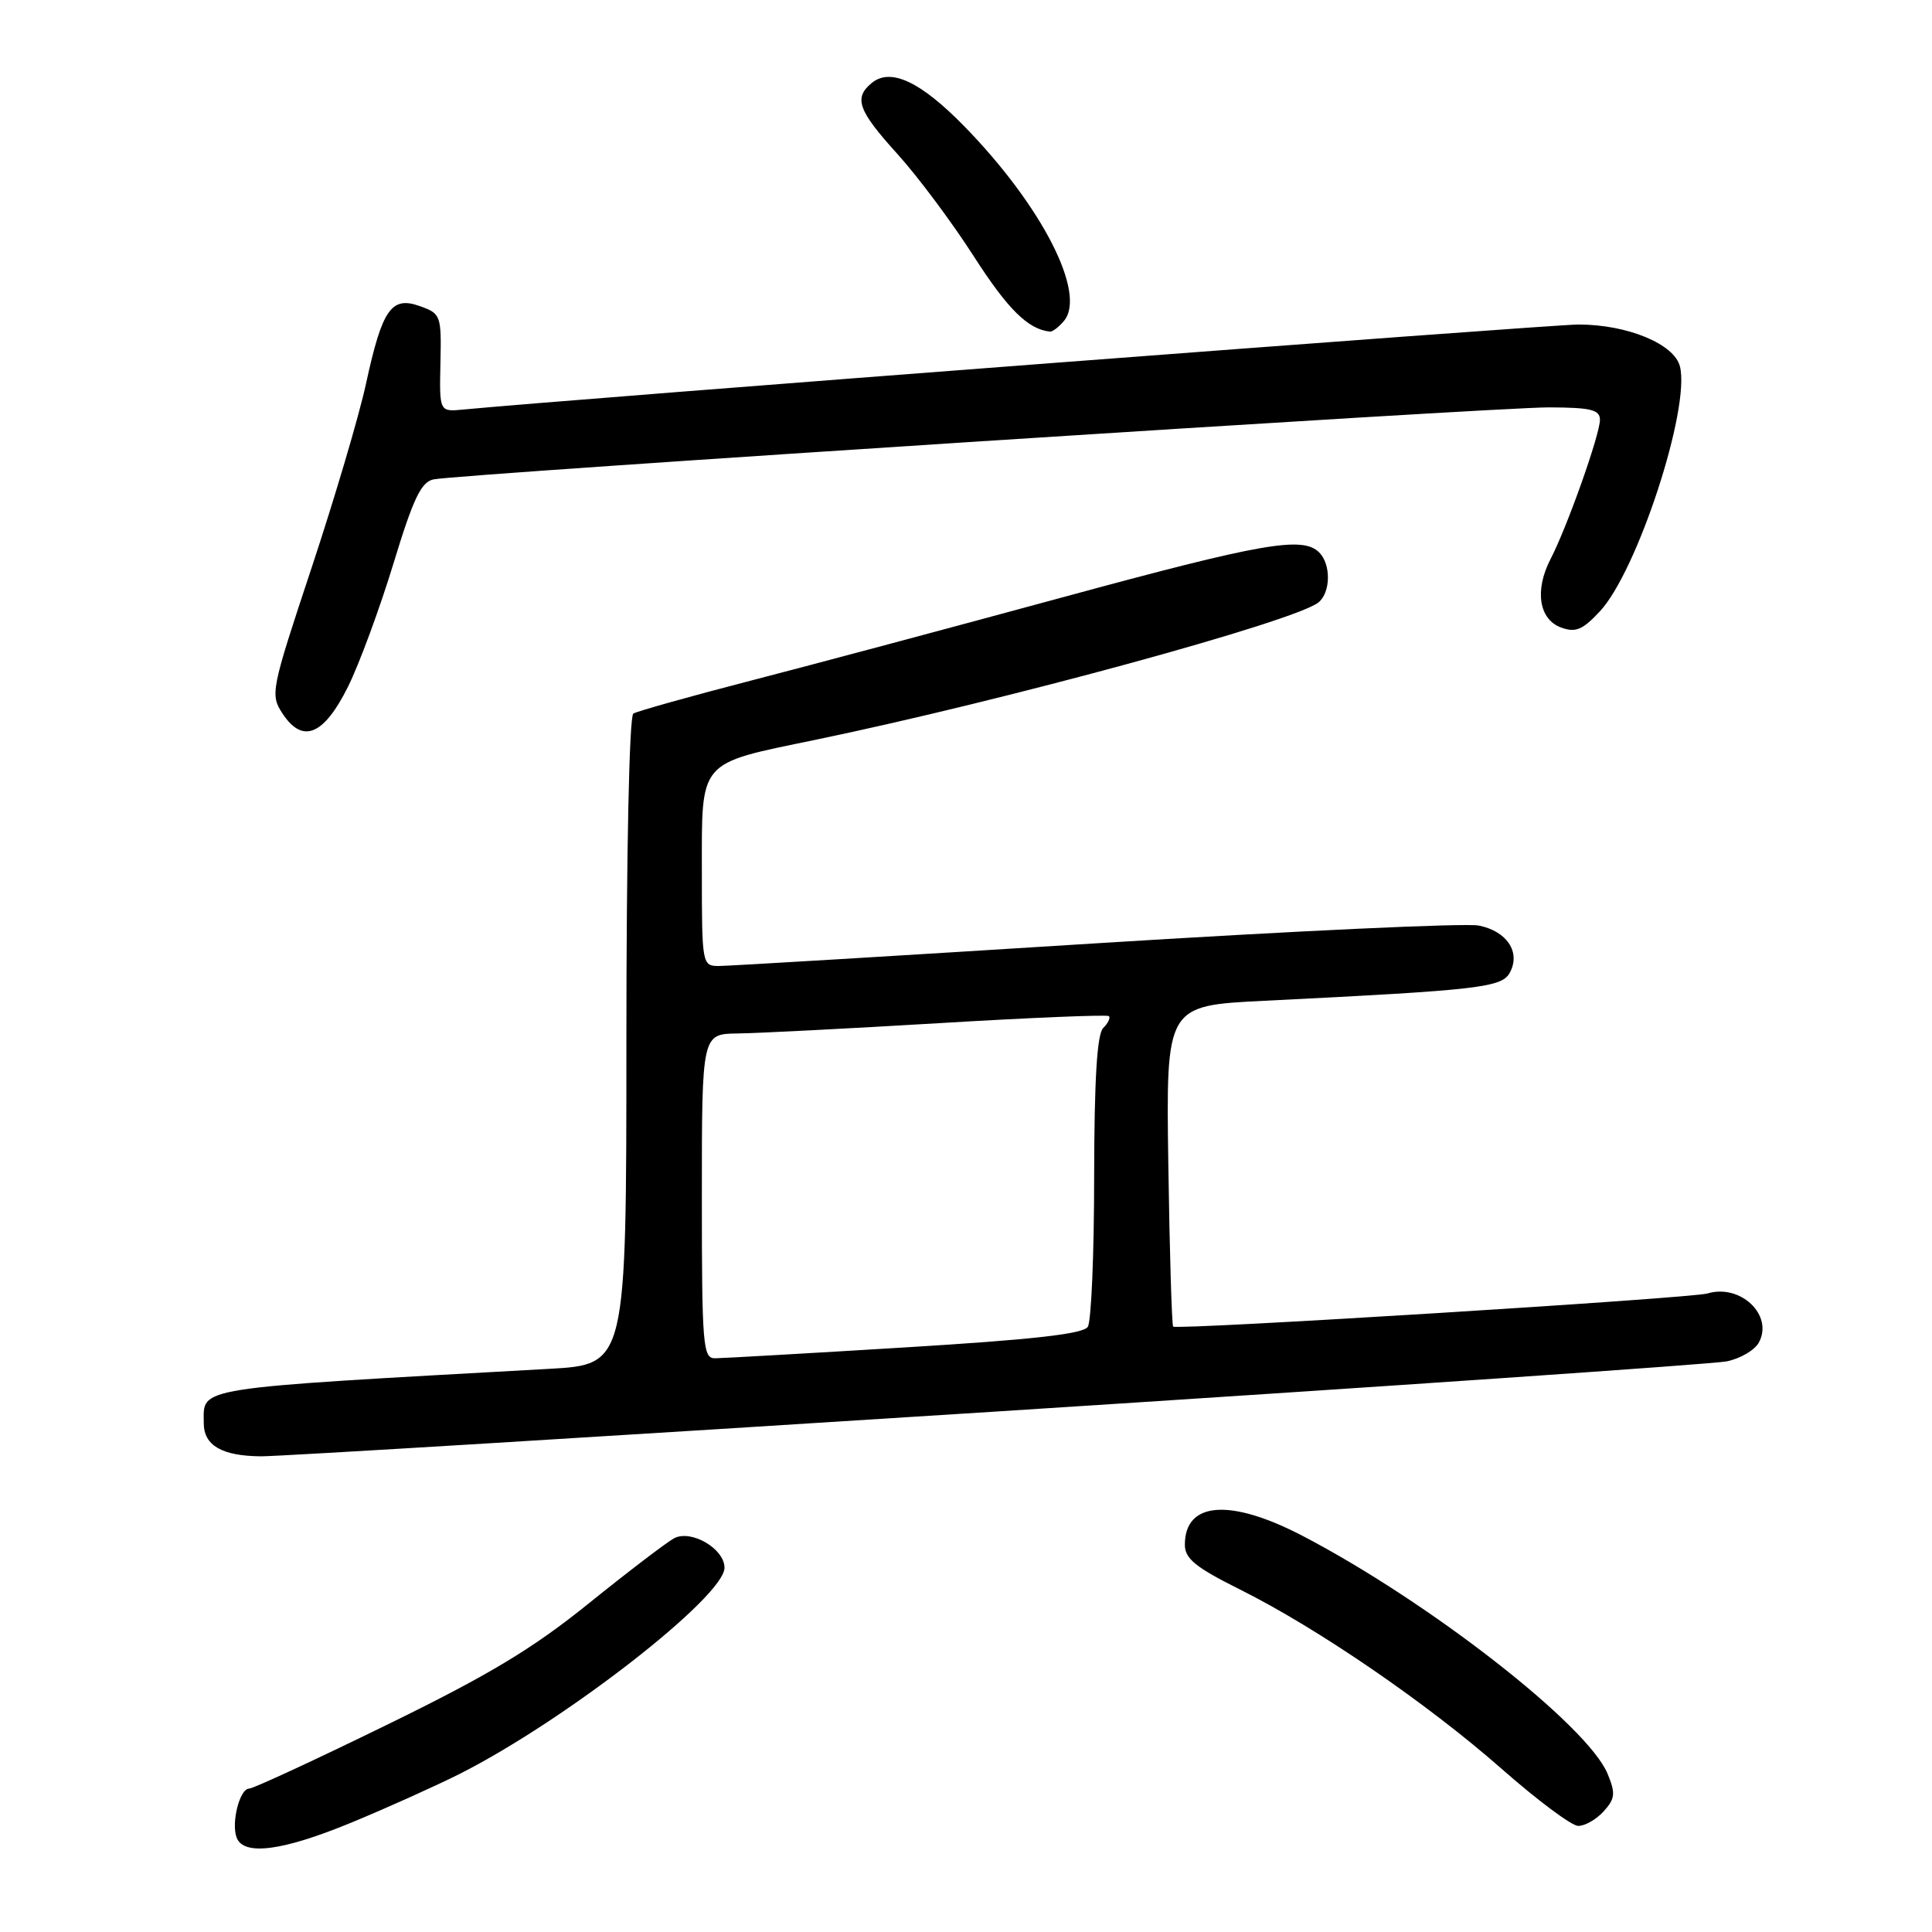 <?xml version="1.0" encoding="UTF-8" standalone="no"?>
<!DOCTYPE svg PUBLIC "-//W3C//DTD SVG 1.1//EN" "http://www.w3.org/Graphics/SVG/1.1/DTD/svg11.dtd" >
<svg xmlns="http://www.w3.org/2000/svg" xmlns:xlink="http://www.w3.org/1999/xlink" version="1.1" viewBox="0 0 256 256">
 <g >
 <path fill="currentColor"
d=" M 46.66 241.46 C 51.36 239.52 57.78 236.62 60.93 235.04 C 74.90 227.98 96.00 211.56 96.00 207.73 C 96.00 205.21 91.57 202.63 89.32 203.83 C 88.32 204.37 83.22 208.26 78.00 212.47 C 70.55 218.48 64.78 221.95 51.24 228.56 C 41.75 233.20 33.54 237.00 33.01 237.00 C 31.76 237.00 30.61 241.54 31.36 243.50 C 32.30 245.95 37.49 245.26 46.66 241.46 Z  M 212.48 240.03 C 214.02 238.32 214.09 237.64 213.01 235.03 C 210.36 228.62 189.38 212.26 172.58 203.50 C 162.99 198.51 157.00 198.96 157.00 204.69 C 157.00 206.53 158.42 207.68 164.25 210.59 C 174.55 215.72 189.10 225.69 199.00 234.40 C 203.68 238.52 208.22 241.91 209.10 241.94 C 209.97 241.97 211.49 241.11 212.48 240.03 Z  M 132.10 187.03 C 183.47 183.74 226.98 180.75 228.79 180.39 C 230.59 180.03 232.52 178.90 233.07 177.87 C 235.01 174.25 230.61 170.08 226.25 171.39 C 224.15 172.03 155.92 176.26 155.45 175.78 C 155.27 175.60 154.98 165.96 154.81 154.35 C 154.50 133.25 154.50 133.25 167.50 132.61 C 196.13 131.19 199.01 130.86 200.07 128.86 C 201.52 126.16 199.67 123.38 195.94 122.64 C 194.21 122.29 171.36 123.36 145.15 125.00 C 118.94 126.65 96.49 128.00 95.25 128.00 C 93.04 128.00 93.00 127.80 93.00 115.52 C 93.00 100.57 92.40 101.27 108.00 98.04 C 133.15 92.83 171.74 82.29 174.72 79.81 C 176.33 78.48 176.38 74.78 174.80 73.20 C 172.61 71.01 167.30 71.94 140.79 79.15 C 126.33 83.08 107.83 88.03 99.67 90.14 C 91.51 92.25 84.43 94.24 83.92 94.55 C 83.38 94.88 83.00 112.95 83.00 137.96 C 83.00 180.81 83.00 180.81 72.75 181.38 C 25.05 184.04 27.00 183.73 27.00 188.57 C 27.00 191.54 29.41 192.93 34.60 192.97 C 36.85 192.99 80.73 190.31 132.10 187.03 Z  M 46.11 91.00 C 47.61 87.97 50.31 80.65 52.12 74.72 C 54.75 66.07 55.80 63.86 57.45 63.52 C 60.96 62.81 198.12 53.95 205.25 53.98 C 210.81 54.00 212.00 54.29 212.00 55.63 C 212.00 57.58 207.66 69.83 205.45 74.09 C 203.32 78.22 203.91 82.07 206.85 83.15 C 208.77 83.85 209.70 83.47 211.98 81.02 C 216.94 75.72 224.00 54.12 222.60 48.55 C 221.85 45.57 215.63 43.00 209.15 43.00 C 205.41 43.00 75.36 52.92 61.36 54.27 C 58.22 54.57 58.22 54.57 58.36 48.08 C 58.50 41.80 58.41 41.55 55.65 40.57 C 51.86 39.20 50.65 40.94 48.50 50.83 C 47.59 55.05 44.34 66.03 41.29 75.23 C 35.90 91.47 35.79 92.03 37.43 94.54 C 40.09 98.60 42.90 97.45 46.11 91.00 Z  M 140.99 42.51 C 144.00 38.88 138.05 27.26 127.79 16.75 C 121.97 10.79 117.99 8.93 115.49 11.01 C 113.10 12.99 113.70 14.65 118.90 20.39 C 121.60 23.37 126.17 29.49 129.05 33.99 C 133.56 41.01 136.23 43.64 139.13 43.94 C 139.47 43.97 140.31 43.33 140.99 42.51 Z  M 93.00 158.50 C 93.00 137.00 93.00 137.00 97.75 136.94 C 100.36 136.91 112.40 136.29 124.50 135.57 C 136.60 134.84 146.69 134.43 146.93 134.64 C 147.17 134.86 146.83 135.57 146.18 136.22 C 145.36 137.04 145.00 143.02 144.98 155.95 C 144.98 166.15 144.60 175.09 144.14 175.81 C 143.54 176.76 136.83 177.51 119.90 178.54 C 107.03 179.33 95.71 179.97 94.75 179.98 C 93.14 180.00 93.00 178.32 93.00 158.50 Z "/>
</g>
</svg>